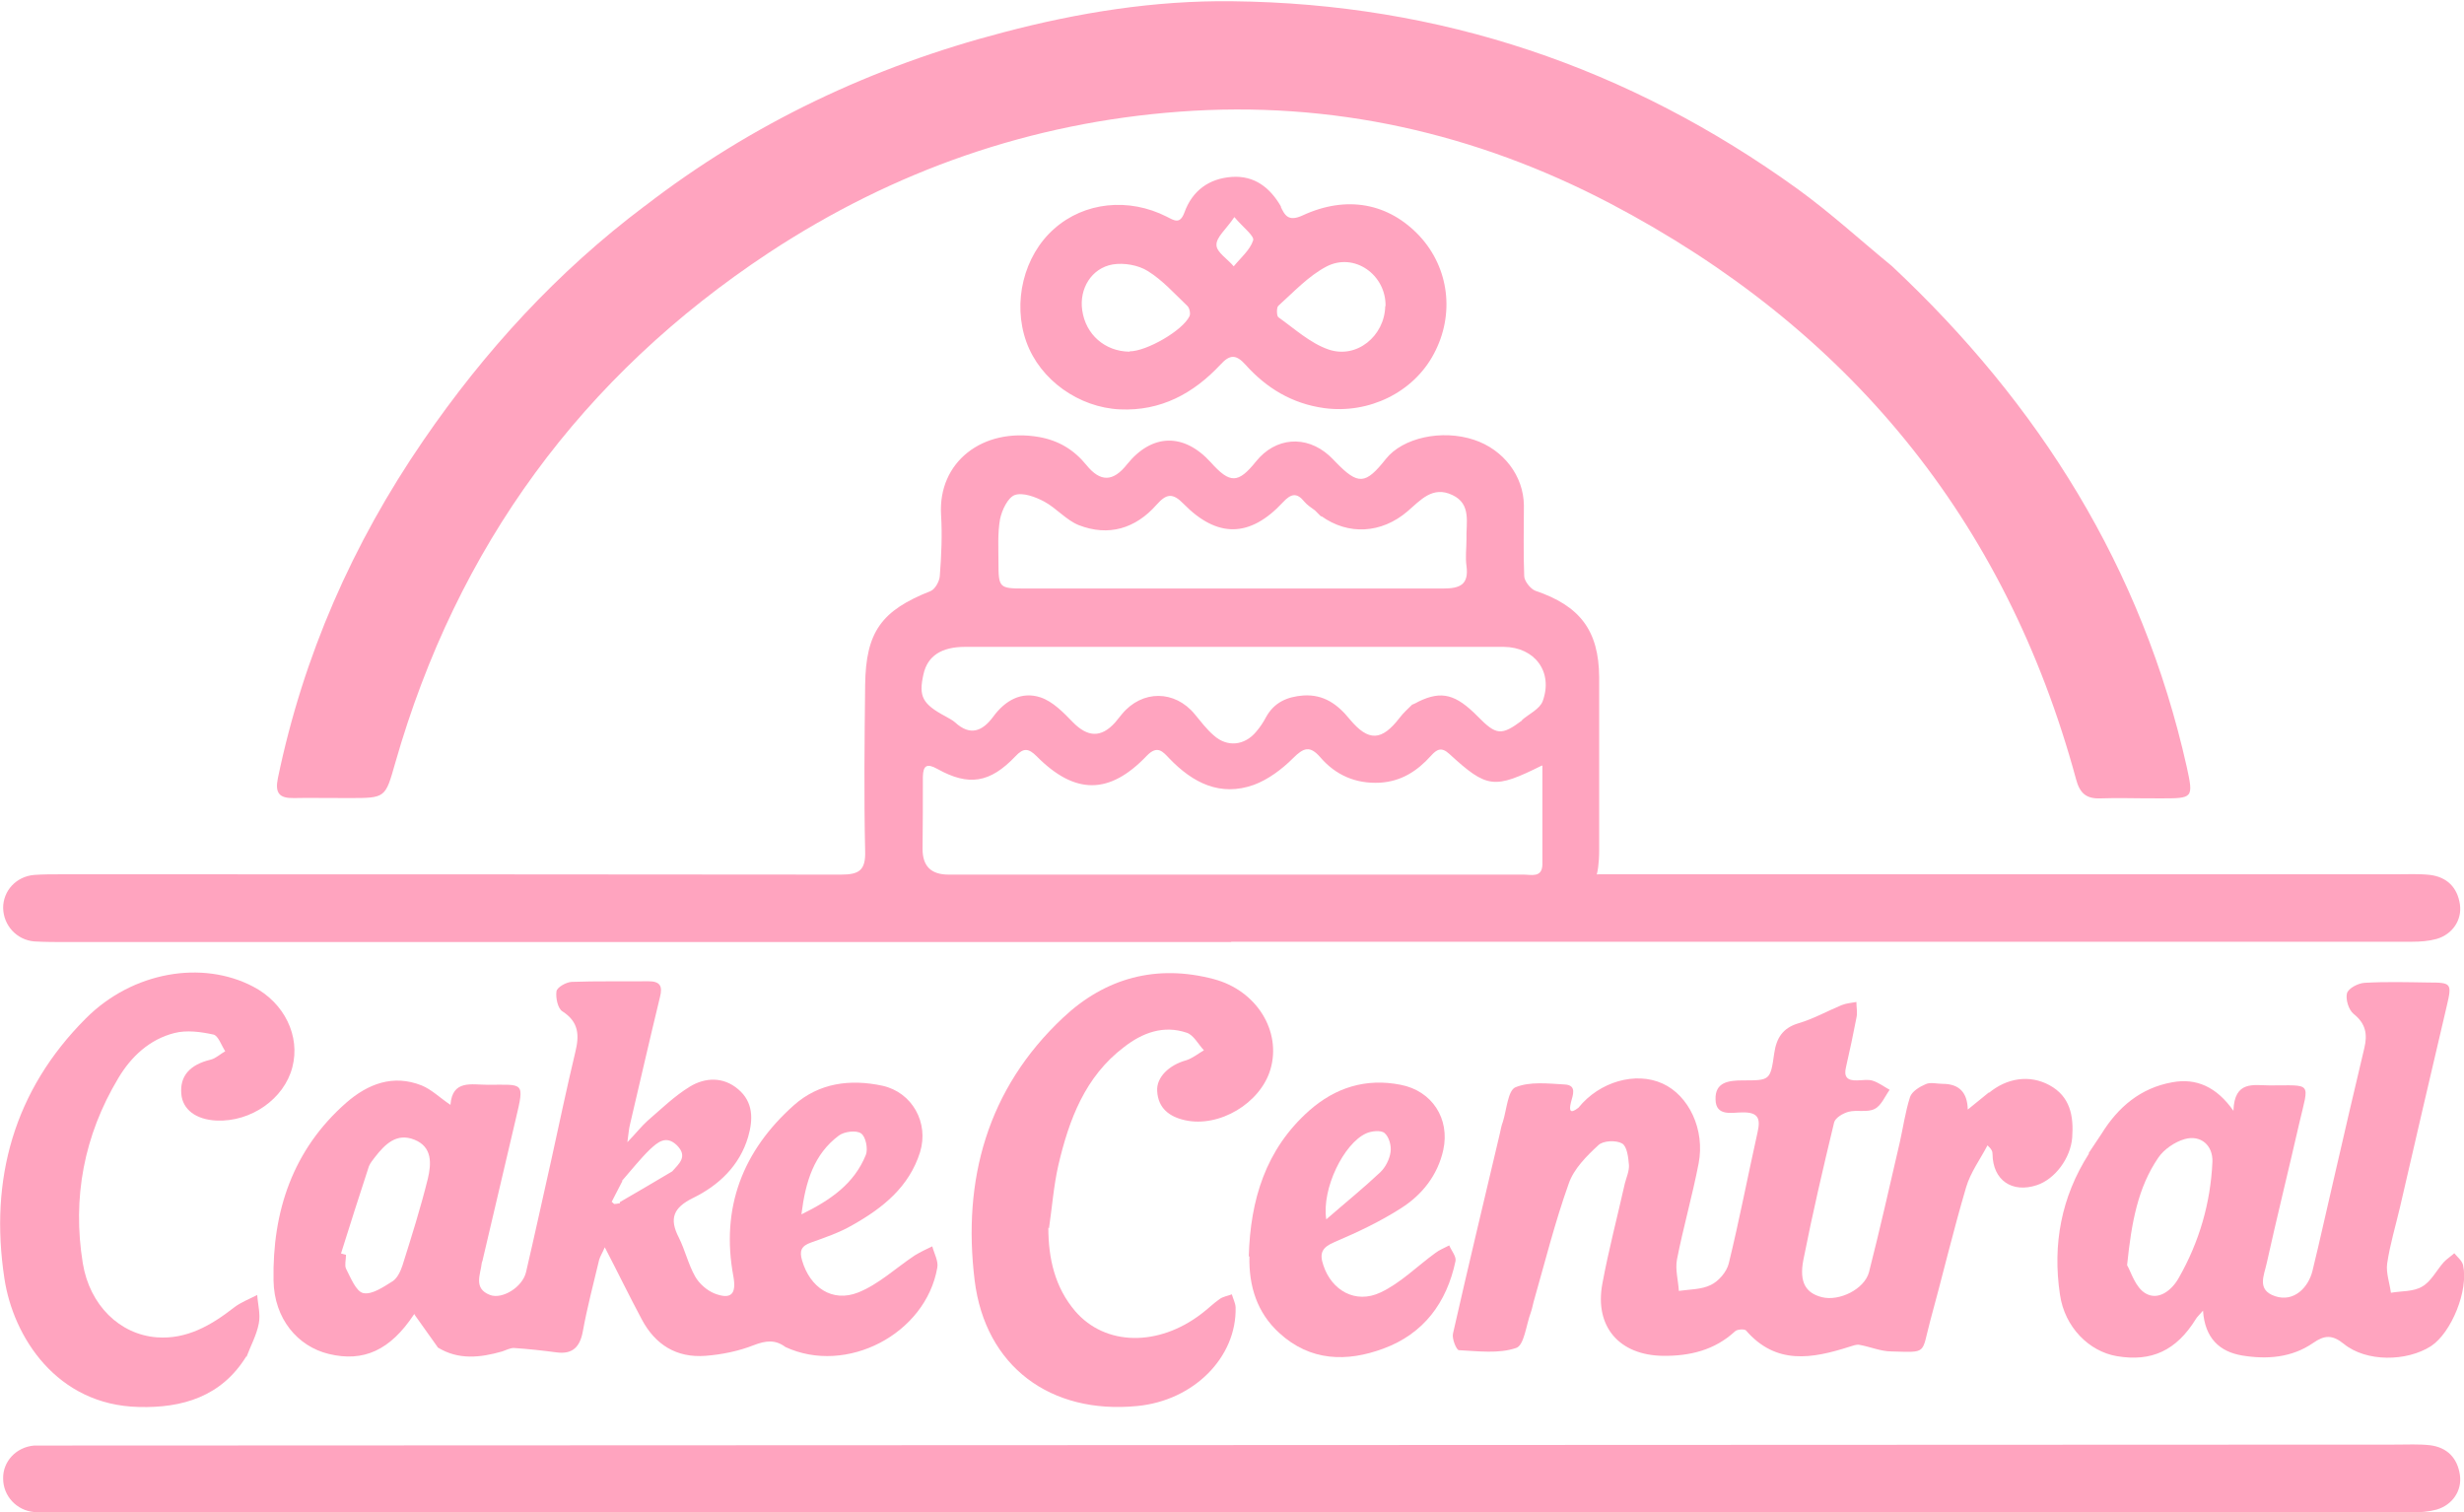 <?xml version="1.0" encoding="UTF-8"?>
<svg id="a" xmlns="http://www.w3.org/2000/svg" baseProfile="tiny" version="1.2" viewBox="0 0 785.5 482.1">
  <g id="b">
    <path d="M392.5,300.3H21.4c-3.5,0-7,0-10.5-.2-5.6-.5-9.8-5.1-9.9-10.7,0-5.4,4.1-10,9.9-10.5,2.8-.2,5.7-.2,8.5-.2,82.9,0,165.8,0,248.7.1,5.7,0,7.9-1.3,7.7-7.5-.4-17.6-.2-35.3,0-52.9.2-17,5.2-23.8,20.9-30,1.4-.6,2.8-3.1,2.9-4.8.5-6.5.8-13,.4-19.5-1-16.8,13.2-27.9,31.2-24.8,6.2,1.1,11.1,4,15.1,8.9,4.5,5.6,8.6,5.4,13-.2,7.9-9.8,18.1-10.1,26.7-.6,6.1,6.8,8.7,6.8,14.4-.3,6.2-7.7,15.9-8.5,23.3-1.9.7.7,1.5,1.4,2.1,2.1,7.2,7.4,9.5,7.2,16-1,5.4-6.8,17.9-9.5,28.1-6.1,9.4,3.1,15.8,11.5,15.9,20.9,0,7.5-.2,15,.1,22.5,0,1.6,2,4.1,3.5,4.7,14.2,4.8,20.3,12.6,20.4,27.6v54.9c0,18.3-7.7,7.9,0,7.9h253.9c3.7,0,7.4-.2,11,.2,5.4.7,8.7,4,9.5,9.4.7,4.9-2.3,9.5-7.4,11-2.5.7-5.2.9-7.9.9h-376.6.2ZM777.8,296.5h0ZM393.2,154.7h0ZM421.2,164.7c-.7-.7-1.4-1.4-2-2h0c-1.2-.9-2.5-1.7-3.4-2.8-2.4-3-4.3-2.5-6.8.2-10.5,11.3-20.9,11.5-31.7.5-3.5-3.6-5.5-3.2-8.6.3-6.7,7.6-15.3,10.2-24.8,6.5-4-1.6-7.1-5.4-11-7.5-2.8-1.5-6.8-3-9.4-2.1-2.2.8-4.1,4.8-4.7,7.7-.8,4.5-.5,9.3-.5,13.9,0,7.9.3,8.2,8,8.2h133.8c5.3,0,8.2-1.2,7.4-7.2-.4-2.8,0-5.6,0-8.5-.2-5.1,1.7-11.2-4.5-14.1-6.3-3-10.1,1.6-14.3,5.2-8.3,7.1-18.9,7.7-27.5,1.5h0v.2h0ZM485.1,229.6h0c2.3-2,5.8-3.6,6.7-6.1,3.4-9.3-2.5-17.2-12.4-17.3h-171.7c-7.6,0-12,2.9-13.3,8.7-1.6,7.1-.4,9.5,7.1,13.5,1,.6,2.1,1.1,3,1.9,4.8,4.4,8.7,2.8,12.1-1.8,3.8-5.2,9-8.2,15.1-6.2,3.9,1.3,7.3,4.8,10.3,7.9,4.7,4.8,9,5.1,13.5.1.8-.9,1.4-1.8,2.2-2.7,6.4-7.7,16.8-7.7,23.2.1,1.9,2.3,3.7,4.7,6,6.7,4.3,3.9,9.9,3.3,13.6-1.2,1.2-1.4,2.2-2.9,3.1-4.6,2.6-4.7,6.7-6.5,11.9-6.9,6.5-.4,10.9,2.8,14.8,7.6,6,7.2,10.2,6.9,15.9-.5,1.2-1.6,2.7-2.9,4.1-4.3v.3-.2c.7-.3,1.3-.6,2-1h0c7.3-3.5,11.8-2.3,18.8,4.8,5.9,6,7.5,6.2,14.2,1.2h-.2ZM491.6,244c-15.3,7.6-17.5,7.4-29.6-3.7-2.5-2.3-4-1.4-5.8.6-4.4,4.9-9.5,8.2-16.3,8.6-7.7.4-14.1-2.4-19-8.1-3.3-3.8-5.3-3.1-8.7.3-3.5,3.5-7.9,6.8-12.5,8.5-10.7,3.8-19.4-.6-26.9-8.4-2.1-2.2-3.8-4.4-7.2-.9-11.9,12.5-22.9,12.5-35.1.2-2.6-2.6-4.2-2.8-6.8,0-8.1,8.5-14.9,9.6-24.9,4-3.4-1.9-4.5-1-4.6,2.5,0,7.7,0,15.3-.1,23,0,5.5,2.7,8.2,8.3,8.2h183.3c2.4,0,5.9,1.1,6-3.2v-31.5h-.1Z" fill="#ffa4bf" stroke-width="0"/>
    <path d="M205.4,65.8c34.3-26.5,72.7-44.6,114.5-55.5C343.8,4,368.1.1,392.8.4c66.3.7,126.4,21,180.2,59.8,10.5,7.6,20.1,16.4,30.1,24.6h0c47,44,79.8,96.3,94,159.6,2.2,10.1,2.1,10.1-8.4,10.1s-12.7-.2-19,0c-4.6.2-6.7-1.6-7.9-6.2-22.5-82.9-72.8-143.7-148.4-183.4-42.9-22.5-88.9-32.9-137.4-29.3-47.4,3.5-91.1,18.8-130.8,44.9-59.7,39.4-99.5,93.8-119.2,162.7-3.2,11.2-3,11.2-14.8,11.2s-11.7-.1-17.5,0c-4.7.1-6.1-1.6-5.1-6.4,8.1-39,23.8-74.7,46.3-107.5,19.6-28.6,42.8-53.9,70.6-74.8h0Z" fill="#ffa4bf" stroke-width="0"/>
    <path d="M139.5,429.4c-2.4-3.4-4.8-6.8-7.4-10.4.6-.3,0-.2-.2.1-7.5,11.3-16,15.2-27.1,12.5-9.9-2.4-17.4-11.2-17.6-23.4-.4-22,6.1-41.7,23.2-56.7,6.9-6,14.9-9.1,24-5.5,3.2,1.3,5.9,4,9.2,6.2.6-8.1,6.7-6.4,11.9-6.4,11.5,0,11.8-1.2,8.9,11-3.5,14.9-7,29.8-10.5,44.7,0,.3-.2.6-.3,1-.4,3.8-2.8,8.2,2.6,10.3,3.9,1.5,10.4-2.5,11.5-7.3,2.8-12,5.4-24,8.1-36,2.5-11.4,4.9-22.8,7.6-34.1,1.3-5.3,1.2-9.6-4.1-13-1.5-.9-2.2-4.4-1.9-6.4.2-1.3,3.1-2.9,4.8-3,8.1-.3,16.3-.1,24.5-.2,3.7,0,4.6,1.5,3.7,5-3.3,13.6-6.4,27.2-9.6,40.8-.3,1.2-.4,2.5-.8,5.5,2.9-3,4.5-5.1,6.4-6.8,4.4-3.8,8.6-7.9,13.5-10.9s10.7-3.2,15.4.8c4.9,4.1,4.8,9.7,3.2,15.2-2.7,9.2-9.4,15.5-17.6,19.5-6.3,3.1-7.6,6.6-4.5,12.6,2,4,3,8.5,5.2,12.4,1.3,2.3,3.7,4.4,6.1,5.4,5.4,2.1,7.1.2,6.1-5.4-4.1-21.9,3-40.1,19.3-54.6,8-7.1,17.9-8.4,28.2-6.2,9.5,2.1,14.9,11.8,12,21.2-3.5,11.1-11.9,17.8-21.5,23.2-4.1,2.4-8.8,4-13.3,5.6-3.1,1.1-3.7,2.7-2.8,5.7,2.5,8.6,9.6,13.5,17.9,10.2,6.5-2.6,12-7.8,18-11.8,1.8-1.1,3.7-2,5.6-2.9.6,2.3,2,4.7,1.6,6.8-3.7,21.2-29,34.3-48.4,25.3h0c-3.2-2.4-6.2-2.1-10.1-.6-4.8,1.9-10.2,3-15.4,3.4-9.2.7-16-3.5-20.3-11.6-3.9-7.3-7.5-14.7-11.8-23-.8,1.9-1.5,2.9-1.8,4-1.8,7.6-3.8,15.1-5.2,22.8-.9,4.9-3.2,7.4-8.4,6.7-4.5-.6-9.1-1.1-13.6-1.4-1.2,0-2.5.7-3.7,1.1-7,2-14,2.8-20.6-1.3h0ZM111.5,352.5h0ZM198.4,376.5h0c-1.1,2.2-2.3,4.4-3.4,6.6.3.2.5.5.8.7.5,0,1-.1,1.5-.2h.3v-.4c5.6-3.2,11.1-6.5,16.7-9.8h0c2.1-2.4,5.1-4.7,1.5-8.3-3.5-3.4-6.2-.9-8.6,1.3-3.2,3.1-6,6.7-8.9,10h0ZM108.8,399.6c.5.1,1,.3,1.5.4,0,1.5-.5,3.3,0,4.4,1.5,2.9,3.2,7.3,5.5,7.8,2.8.6,6.5-2,9.4-3.8,1.5-1,2.5-3.2,3.1-5,2.9-9.2,5.8-18.4,8.1-27.7,1.1-4.7,1.5-10.1-4.3-12.4-5.7-2.3-9.4,1.5-12.6,5.6-.7.9-1.5,1.9-1.9,2.9-3,9.2-6,18.5-8.9,27.8h0ZM255.5,387.1c9.4-4.6,16.8-9.8,20.5-18.9.8-1.9,0-5.9-1.5-6.9-1.5-1.1-5.4-.6-7.1.7-7.9,5.9-10.6,14.6-11.9,25h0Z" fill="#ffa4bf" stroke-width="0"/>
    <path d="M633.9,348.5c5.8-4.9,13.1-6,19.4-2.6,6.7,3.6,7.8,9.9,7.3,16.7-.5,6.6-5.5,13.3-11.3,15.2-7.9,2.6-14-1.6-14.1-9.9,0-.8-.2-1.5-1.6-2.8-2.3,4.4-5.4,8.6-6.8,13.3-4.2,14.2-7.6,28.6-11.5,42.8-2.8,10.5-.8,9.9-12.3,9.6-3.4,0-6.8-1.5-10.2-2.1-1-.2-2.2.3-3.2.6-11.9,3.8-23.4,5.9-33-5.2-.5-.5-2.8-.4-3.5.3-6.5,6-14.4,7.9-23,7.8-13.8-.2-21.8-9.2-19.3-22.9,2-10.8,4.8-21.4,7.2-32.1.5-1.9,1.4-3.9,1.3-5.8-.2-2.4-.6-6-2.2-6.9-1.9-1.1-6-.9-7.5.5-3.8,3.5-7.9,7.6-9.5,12.3-4.4,12.3-7.6,25.1-11.2,37.7-.3,1.1-.5,2.3-.9,3.4-1.5,4-2.1,10.5-4.7,11.3-5.6,1.9-12.1,1-18.2.7-.8,0-2.3-3.7-1.9-5.3,4.8-21.2,9.9-42.4,14.9-63.6.3-1.3.5-2.6,1-3.9,1.2-3.8,1.6-10,4-11,4.6-1.9,10.4-1.2,15.7-.9,4,.2,2.6,3.4,2,5.7-.6,2.5-.4,3.9,2.4,1.7h0c6.7-8.3,18.2-11.6,26.8-7.7,8.4,3.8,13.6,14.7,11.5,25.5-2,10.3-4.9,20.4-6.9,30.6-.6,3.2.4,6.6.6,10,3.4-.5,7.2-.4,10.2-1.9,2.5-1.2,5-4.1,5.7-6.8,3.4-13.9,6.1-28,9.2-41.9,1-4.4.2-6.4-4.9-6.3-3.2,0-8.4,1.4-8.5-4.1-.2-5.6,4.2-6.1,8.8-6.1,8.5,0,8.7,0,9.9-8.6.7-4.9,2.7-8.1,7.7-9.6,4.8-1.4,9.2-3.9,13.8-5.8,1.5-.6,3.1-.7,4.7-1,0,1.7.4,3.5,0,5.1-1,5.2-2.1,10.4-3.3,15.6-.8,3.2.4,4.4,3.5,4.3,1.7,0,3.5-.4,5,.1,1.9.6,3.6,1.9,5.4,2.9-1.5,2.1-2.7,5.1-4.8,6.1-2.3,1.2-5.6.2-8.3.9-1.8.5-4.2,1.9-4.6,3.4-3.5,14.5-6.9,29.1-9.8,43.8-1.4,7.2.8,10.6,5.9,11.9,5.5,1.4,13.5-2.5,15-7.9,3.5-13.7,6.6-27.5,9.8-41.3,1.1-4.9,1.8-9.9,3.3-14.6.6-1.8,3.1-3.3,5-4.1,1.5-.7,3.6-.1,5.4-.1,5.3,0,7.9,2.8,8,8.2,2.5-2,4.7-3.8,6.9-5.6h0c0,.1-.3.4-.3.4h0ZM658,353.5h0Z" fill="#ffa4bf" stroke-width="0"/>
    <path d="M665.9,367.5c1.3-2,2.7-4,4-6h0c5.3-8.6,12.5-14.7,22.6-16.5,7.6-1.4,14.1,1.4,19.5,9.1.3-9.8,6.5-8.1,11.6-8.1,13.7,0,12.5-1.3,9.4,12-3.4,14.9-7.1,29.8-10.4,44.7-.8,3.8-3.3,8.5,2.7,10.5s10.6-2.8,11.9-8.1c2.5-10.2,4.7-20.4,7.1-30.6,3.1-13.5,6.2-26.9,9.4-40.3,1.1-4.5.5-7.9-3.4-11-1.6-1.3-2.6-4.7-2.1-6.6.5-1.6,3.6-3.2,5.6-3.3,6.8-.4,13.6-.2,20.5-.1,7.2,0,7.4.3,5.7,7.5-5,21.4-10,42.7-14.9,64.1-1.4,6-3.2,11.9-4.1,18-.4,3,.8,6.2,1.2,9.3,3.4-.6,7.2-.3,10-2,2.8-1.6,4.5-5.1,6.8-7.7,1-1.1,2.3-1.9,3.4-2.9,1,1.2,2.5,2.4,2.8,3.8,1.8,8-3.7,21.5-10.2,25.8-7.8,5-20.7,5.1-27.8-.7-3.7-3-6.2-2.8-9.8-.3-6.8,4.7-14.7,5.3-22.6,4-7.2-1.2-11.9-5.5-12.5-14.3-1.3,1.5-1.9,2-2.3,2.7-6.2,10-14.1,13.7-25.2,11.8-8.8-1.5-16.6-9.2-18.1-19.6-2.4-16,.4-31.1,9.2-44.9h0v-.3h0ZM678.1,403.3c1.2,2,2.6,7.1,5.9,9,4.1,2.4,8.4-1,10.6-5,6.5-11.4,10.1-23.8,10.7-36.9.2-5.3-3.7-8.7-8.8-7.3-3.2.9-6.7,3.3-8.5,6-6.4,9.4-8.5,20.4-9.9,34.2h0Z" fill="#ffa4bf" stroke-width="0"/>
    <path d="M408.2,65.7c1.4,3.1,2.6,5,7,3,14.2-6.6,27.6-3.9,37.4,6.6,9.4,10.2,11.2,25,4.5,37.5-6.5,12.3-20.7,19.2-34.9,17.3-10.3-1.4-18.5-6.4-25.2-13.9-2.9-3.2-4.9-3.3-7.9,0-8.6,9.2-19,14.9-32.1,14.3-13-.6-25.4-9.3-29.8-21.5-4.5-12.5-.9-27.5,8.9-36.1,9.6-8.5,23.7-10,35.9-3.8,2.5,1.3,4.2,2.4,5.6-1.4,2.5-6.9,7.8-10.8,15.1-11.3,7.2-.5,12.2,3.4,15.7,9.5h-.2v-.2ZM441.7,97.6c.2-10-10-17.3-18.9-12.6-5.7,3-10.4,8.1-15.3,12.5-.6.6-.5,3.2,0,3.6,5.2,3.7,10.2,8.3,16,10.3,9,3.1,17.9-4.3,18.1-13.8h0ZM360.1,112c5.4,0,16.9-6.6,19.1-11.2.4-.8,0-2.7-.7-3.3-4.1-3.9-7.9-8.2-12.6-11.1-3-1.9-7.6-2.7-11.2-2.1-6.8,1.2-10.7,7.8-9.7,14.6,1.1,7.8,7.3,13.1,15,13.2h.1ZM393.5,69.2c-2.6,3.9-5.8,6.4-5.7,8.9,0,2.3,3.6,4.5,5.5,6.8,2.2-2.7,5.2-5.2,6.2-8.3.4-1.4-3.2-4.1-6-7.4h0Z" fill="#ffa4bf" stroke-width="0"/>
    <path d="M334.2,391.3c0,9.9,2.1,19.1,8.6,26.7,9.6,11.1,26.5,11.3,40.2.8,2-1.5,3.8-3.3,5.8-4.7,1.1-.8,2.6-1,3.9-1.5.4,1.4,1.1,2.7,1.2,4.1.4,16-13.4,29.8-31.4,31.5-27.5,2.7-48.4-12.5-51.8-40.1-3.9-32,4-61,28.2-83.7,13.5-12.7,29.8-17.1,48-12.3,13.7,3.6,21.7,16.6,18.1,28.8-3.2,10.8-16.3,18.6-27.2,16.2-5-1.1-8.6-3.8-8.9-9.3-.3-4.4,3.8-8.3,9.2-9.8,2-.6,3.8-2.1,5.7-3.2-1.8-1.9-3.3-4.9-5.5-5.6-7.4-2.5-14.1,0-20,4.6-12.4,9.4-17.5,23.1-20.9,37.6-1.5,6.6-2,13.4-3,20.2h0l-.2-.3h0Z" fill="#ffa4bf" stroke-width="0"/>
    <path d="M78.5,432.4c-7.9,12.8-20.4,16.5-34.3,16.1-26.1-.6-40-22.3-42.8-41-4.8-31.6,3-59.9,26-82.9,14.9-14.9,37.1-18.6,53.3-10.1,10,5.2,15.1,15.8,12.5,25.7-2.6,10.1-13.2,17.5-24.2,17-6.5-.3-10.8-3.5-11.2-8.5-.5-5.7,2.7-9.3,9.3-10.9,1.7-.4,3.1-1.8,4.7-2.7-1.2-1.8-2.2-4.9-3.7-5.3-4.1-.9-8.6-1.5-12.5-.5-7.9,2-13.8,7.5-17.9,14.4-10.9,18.2-14.7,38.1-11.3,59,2.2,13.4,11.8,22.7,23.6,23.6,9.5.7,17.3-3.8,24.6-9.5,2.2-1.7,4.9-2.7,7.4-4,.2,3,1.1,6.2.5,9.1-.7,3.7-2.6,7.1-3.9,10.6h0Z" fill="#ffa4bf" stroke-width="0"/>
    <path d="M398.1,400.5c.5-17.9,5.3-34.1,19.3-46.5,8.3-7.3,18-10.4,29.1-8.2,10,1.9,15.8,10.8,13.6,20.8-1.8,8.1-6.8,14.3-13.4,18.5-6.7,4.3-13.9,7.7-21.2,10.8-4,1.7-5,3.5-3.6,7.5,2.6,7.9,10.2,12.4,18.2,8.6,6.4-3,11.7-8.4,17.5-12.6,1.3-1,2.9-1.6,4.4-2.4.7,1.7,2.3,3.5,2,5-2.8,13.3-10.2,23.2-23,27.9-11.6,4.3-23.3,4.1-33.2-5-7.1-6.5-9.7-14.9-9.5-24.4h-.2,0ZM422.8,388.7c6.2-5.4,11.9-10,17.2-15,1.7-1.6,3-4.2,3.3-6.5.3-2-.5-4.8-1.9-6-1.1-1-4.2-.7-5.9.1-7.1,3.2-14.2,17.6-12.7,27.4h0Z" fill="#ffa4bf" stroke-width="0"/>
  </g>
  <path d="M19.4,460.6" fill="#ffa4bf" stroke-width="0"/>
  <path d="M10.9,460.8c-5.8.5-10,5.1-9.9,10.5,0,5.6,4.3,10.2,9.9,10.7,3.5.2,7,.2,10.5.2h370.9c0-.1,376.6-.1,376.6-.1,2.7,0,5.4-.2,7.9-.9,5.1-1.5,8.1-6.1,7.4-11h0c-.8-5.5-4.1-8.8-9.5-9.5-3.6-.4-7.3-.2-11-.2" fill="#ffa4bf" stroke-width="0"/>
  <path d="M826.8,644.3h0Z" fill="#ffa4bf" stroke-width="0"/>
</svg>